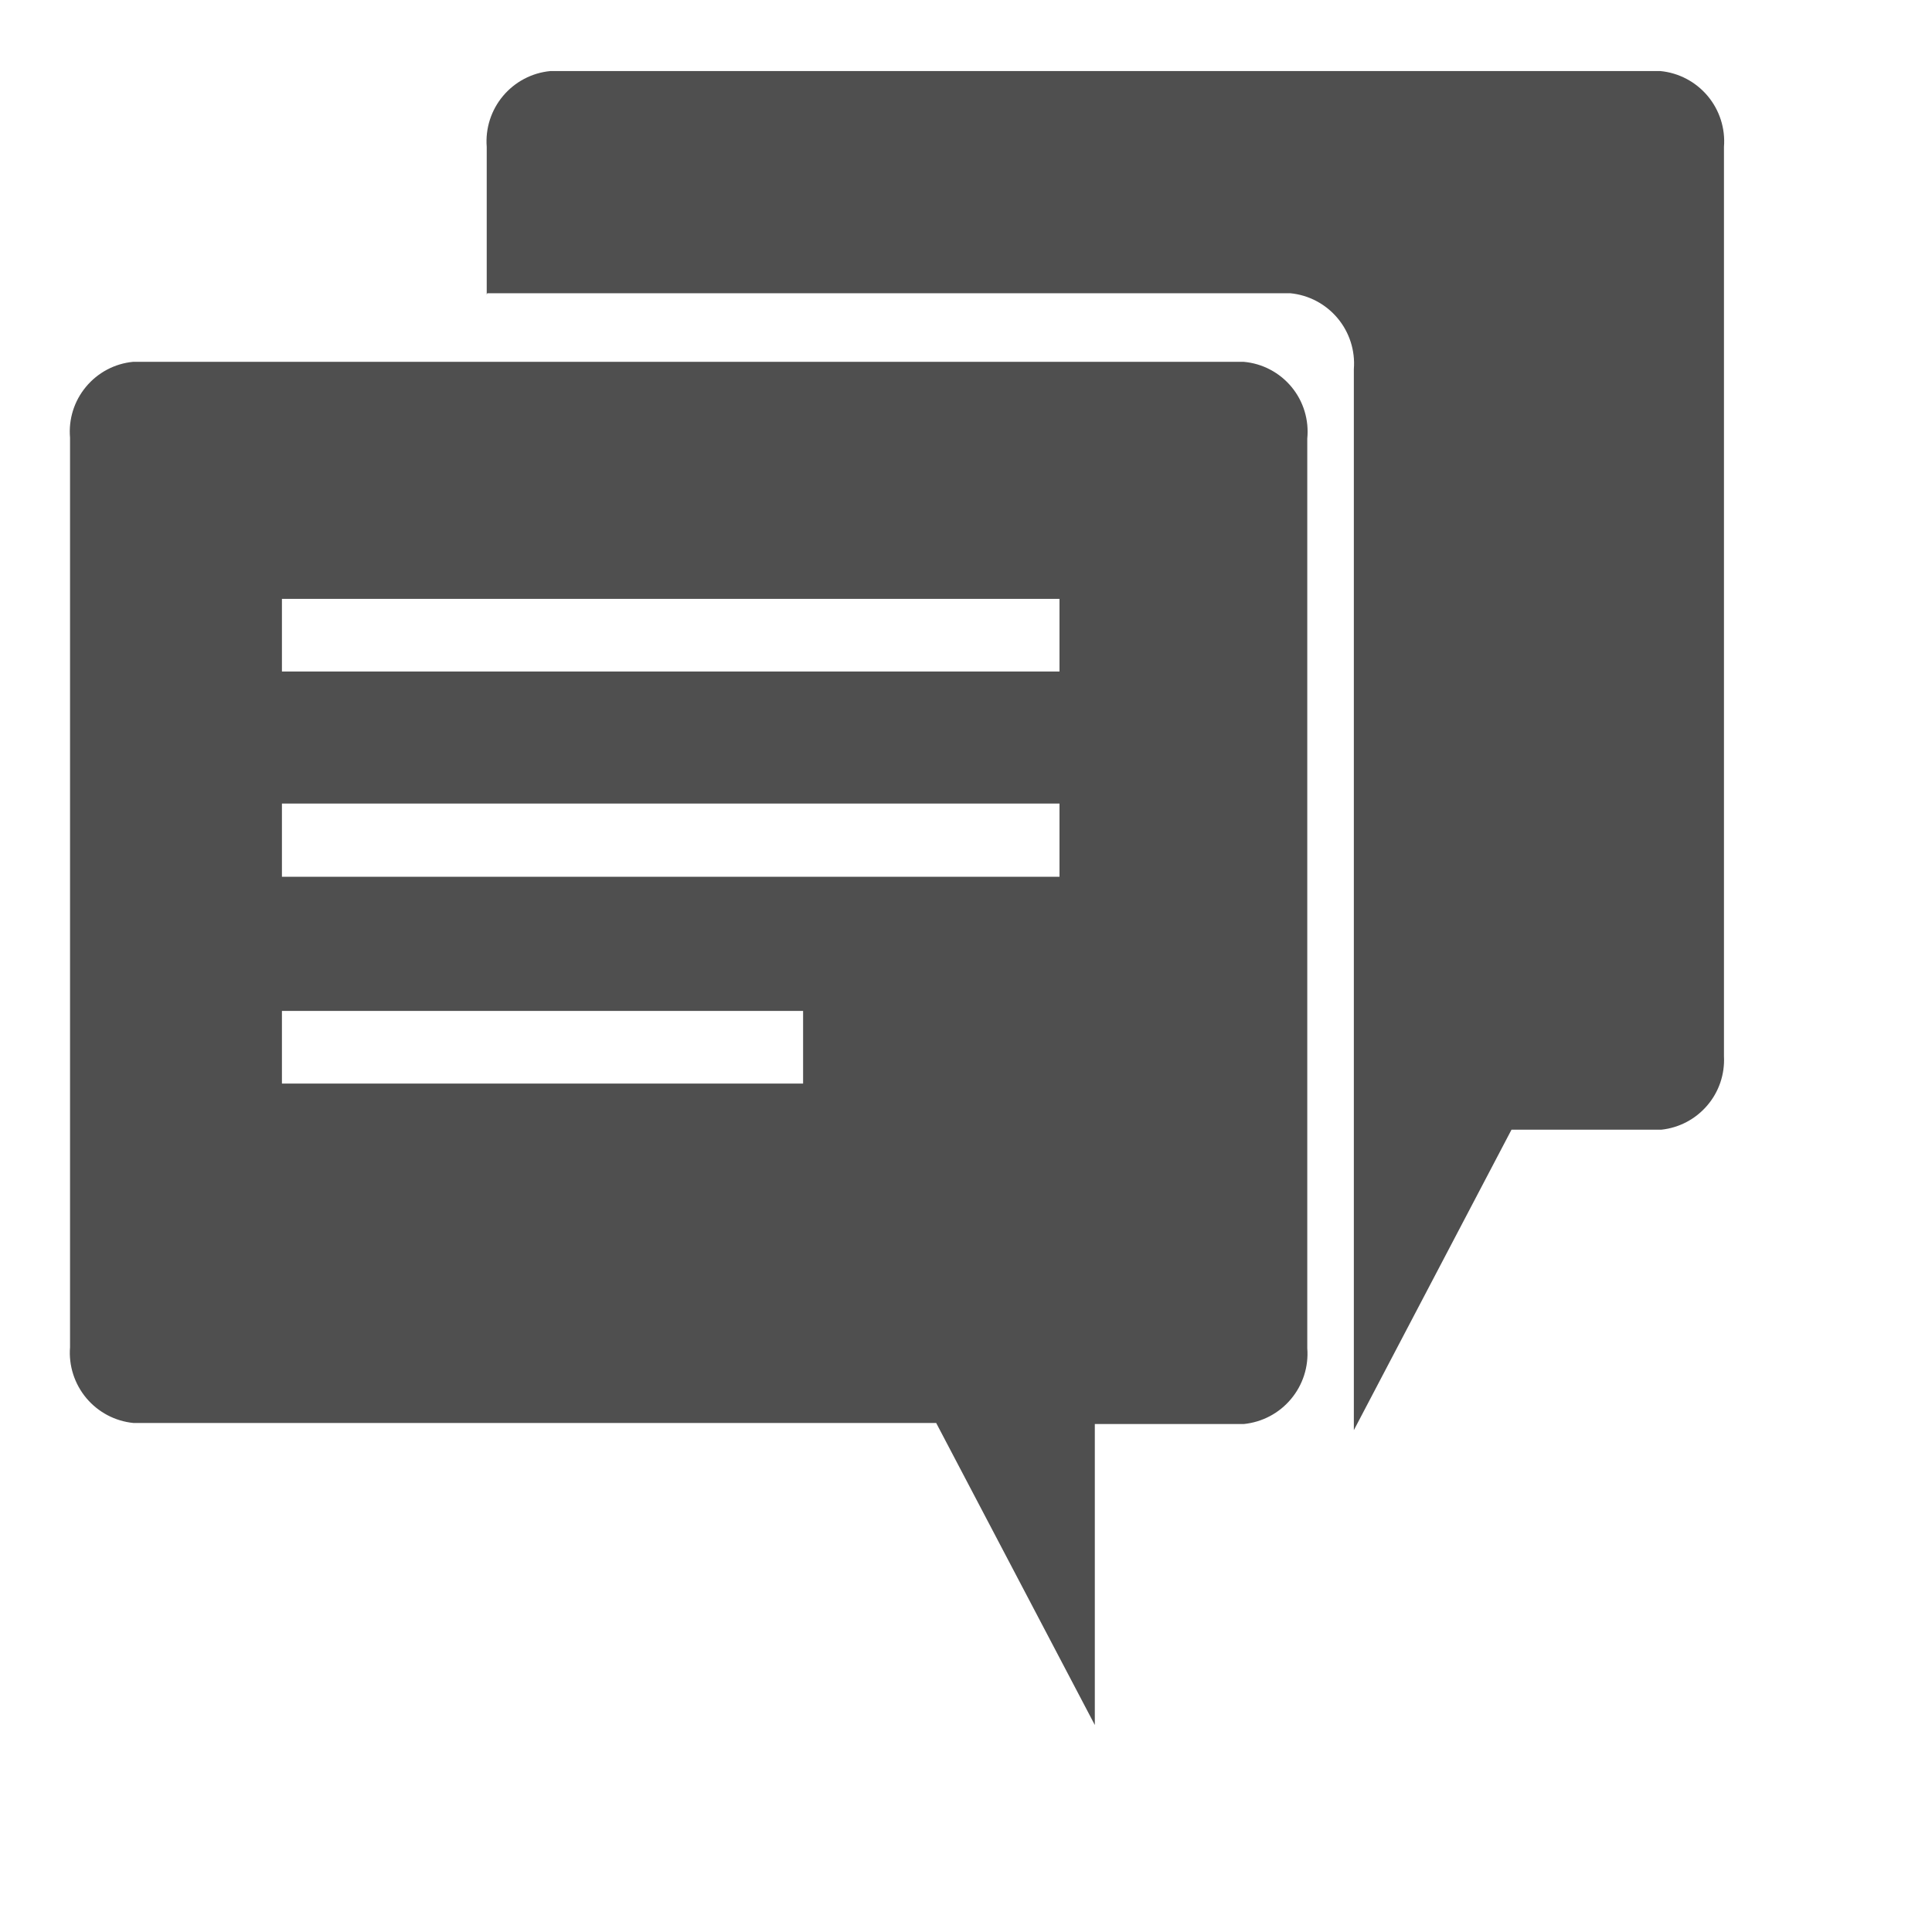 <svg width="28" height="28" viewBox="0 0 28 28" fill="none" xmlns="http://www.w3.org/2000/svg">
<g filter="url(#filter0_dii)">
<path fill-rule="evenodd" clip-rule="evenodd" d="M8.054 4.272V2.128C8.033 1.861 8.118 1.596 8.29 1.391C8.462 1.186 8.707 1.056 8.974 1.03H25.065C25.332 1.056 25.577 1.186 25.749 1.391C25.921 1.596 26.006 1.861 25.985 2.128V15.311C25.998 15.57 25.912 15.824 25.743 16.021C25.575 16.218 25.338 16.344 25.08 16.372H22.906L20.621 20.727V15.066V5.348C20.642 5.081 20.557 4.816 20.385 4.611C20.213 4.406 19.968 4.276 19.701 4.25H8.061L8.054 4.272ZM5.086 8.679V9.732H16.355V8.679H5.086ZM5.086 14.651V15.704H12.639V14.651H5.086ZM5.086 11.646V12.707H16.355V11.646H5.086ZM16.867 25V20.638H19.026C19.293 20.611 19.538 20.482 19.71 20.276C19.882 20.071 19.967 19.807 19.946 19.54V6.357C19.959 6.223 19.946 6.088 19.907 5.96C19.868 5.831 19.804 5.712 19.718 5.608C19.633 5.505 19.527 5.419 19.409 5.357C19.29 5.294 19.16 5.256 19.026 5.244H2.927C2.661 5.27 2.417 5.4 2.246 5.606C2.075 5.811 1.992 6.075 2.015 6.342V19.525C1.994 19.792 2.079 20.056 2.251 20.262C2.423 20.467 2.668 20.597 2.935 20.623H14.568L16.867 25Z" fill="#4F4F4F"/>
</g>
<defs>
<filter id="filter0_dii" x="0.011" y="-0.97" width="27.977" height="28.97" filterUnits="userSpaceOnUse" color-interpolation-filters="sRGB">
<feFlood flood-opacity="0" result="BackgroundImageFix"/>
<feColorMatrix in="SourceAlpha" type="matrix" values="0 0 0 0 0 0 0 0 0 0 0 0 0 0 0 0 0 0 127 0"/>
<feOffset dy="1"/>
<feGaussianBlur stdDeviation="1"/>
<feColorMatrix type="matrix" values="0 0 0 0 0 0 0 0 0 0 0 0 0 0 0 0 0 0 0.45 0"/>
<feBlend mode="normal" in2="BackgroundImageFix" result="effect1_dropShadow"/>
<feBlend mode="normal" in="SourceGraphic" in2="effect1_dropShadow" result="shape"/>
<feColorMatrix in="SourceAlpha" type="matrix" values="0 0 0 0 0 0 0 0 0 0 0 0 0 0 0 0 0 0 127 0" result="hardAlpha"/>
<feOffset dx="-1" dy="-2"/>
<feGaussianBlur stdDeviation="1"/>
<feComposite in2="hardAlpha" operator="arithmetic" k2="-1" k3="1"/>
<feColorMatrix type="matrix" values="0 0 0 0 0 0 0 0 0 0 0 0 0 0 0 0 0 0 0.3 0"/>
<feBlend mode="normal" in2="shape" result="effect2_innerShadow"/>
<feColorMatrix in="SourceAlpha" type="matrix" values="0 0 0 0 0 0 0 0 0 0 0 0 0 0 0 0 0 0 127 0" result="hardAlpha"/>
<feOffset dy="1"/>
<feGaussianBlur stdDeviation="1"/>
<feComposite in2="hardAlpha" operator="arithmetic" k2="-1" k3="1"/>
<feColorMatrix type="matrix" values="0 0 0 0 1 0 0 0 0 1 0 0 0 0 1 0 0 0 0.5 0"/>
<feBlend mode="normal" in2="effect2_innerShadow" result="effect3_innerShadow"/>
</filter>
</defs>
</svg>
